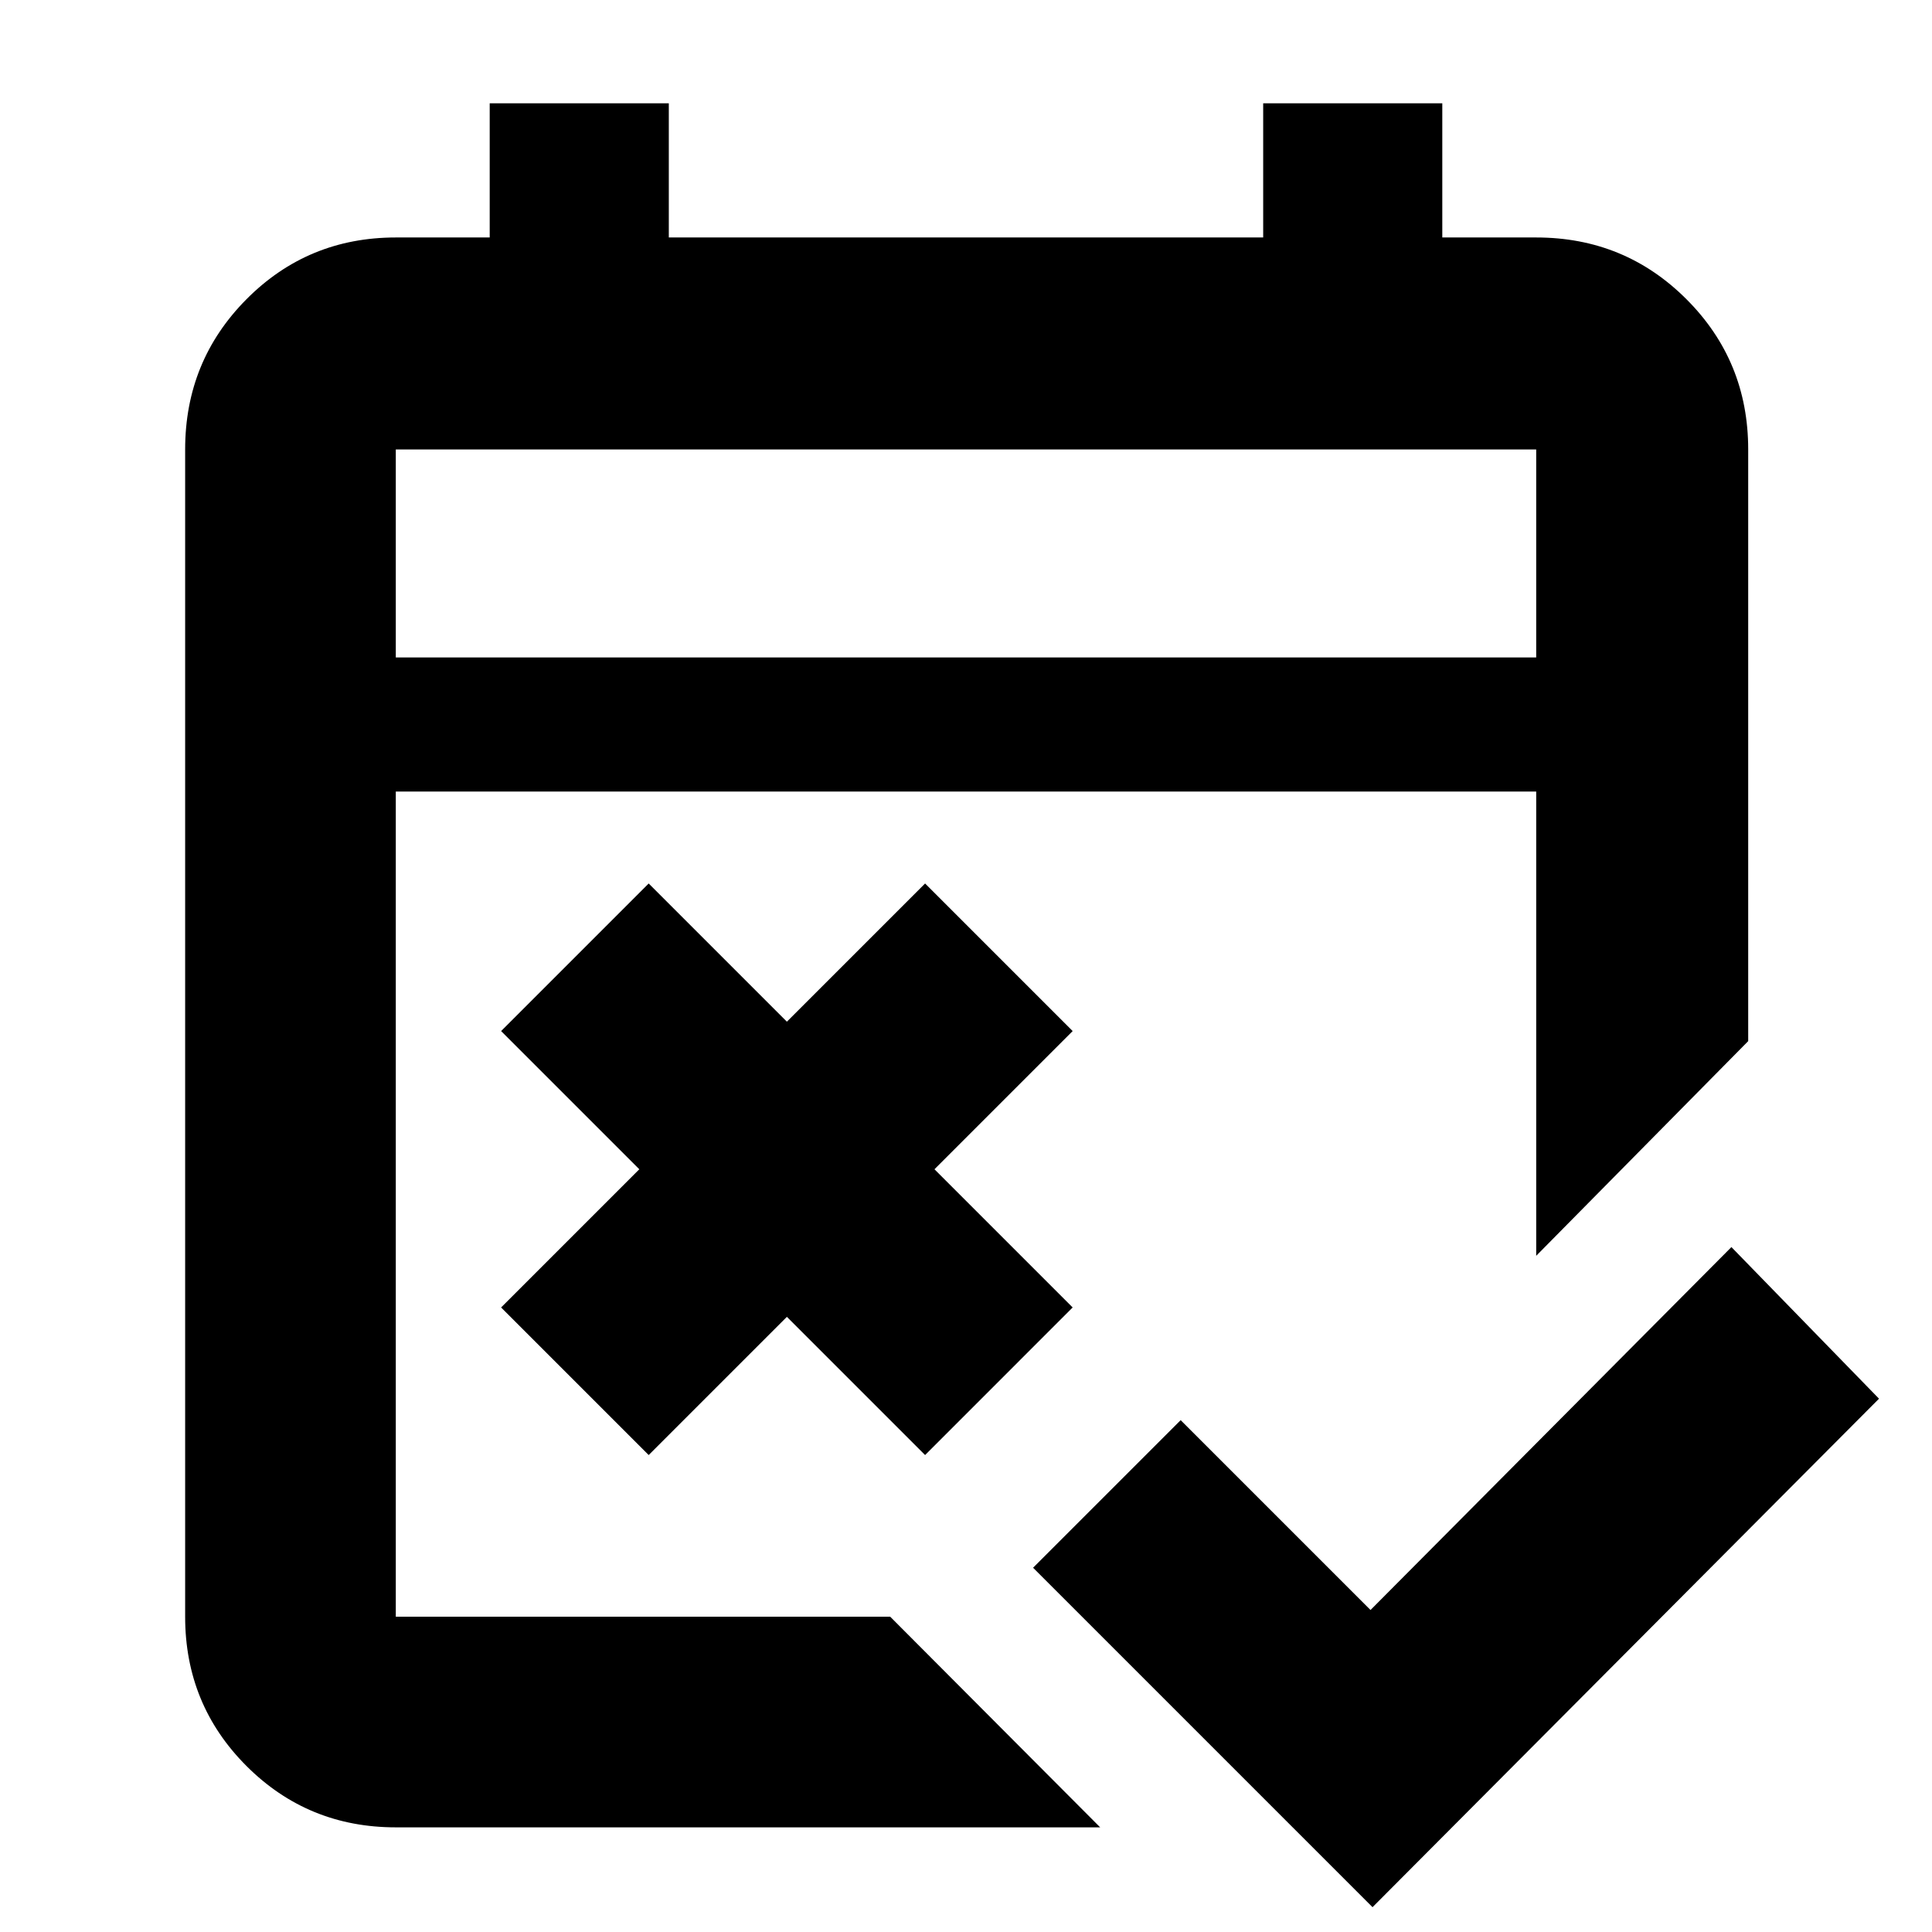 <svg xmlns="http://www.w3.org/2000/svg" height="40" viewBox="0 -960 960 960" width="40"><path d="M682-12.33 513.33-181l73.34-73.33L681-160l179.33-180.33L933.67-265 682-12.33ZM322.33-237 249-310.33 317.67-379 249-447.67 322.33-521 391-452.33 459.67-521 533-447.67 464.33-379 533-310.33 459.67-237 391-305.67 322.33-237ZM196.67-52q-43.7 0-74.19-30.48Q92-112.97 92-156.67v-580q0-43.97 30.48-74.65Q152.97-842 196.67-842h46.66v-66.67h89V-842h295.34v-66.67h89V-842h46.66q43.98 0 74.66 30.68t30.68 74.65v294L763.33-336v-230.67H196.67v410h245.66L546.67-52h-350Zm0-581.33h566.66v-103.34H196.67v103.34Zm0 0v-103.34 103.34Z"/></svg>